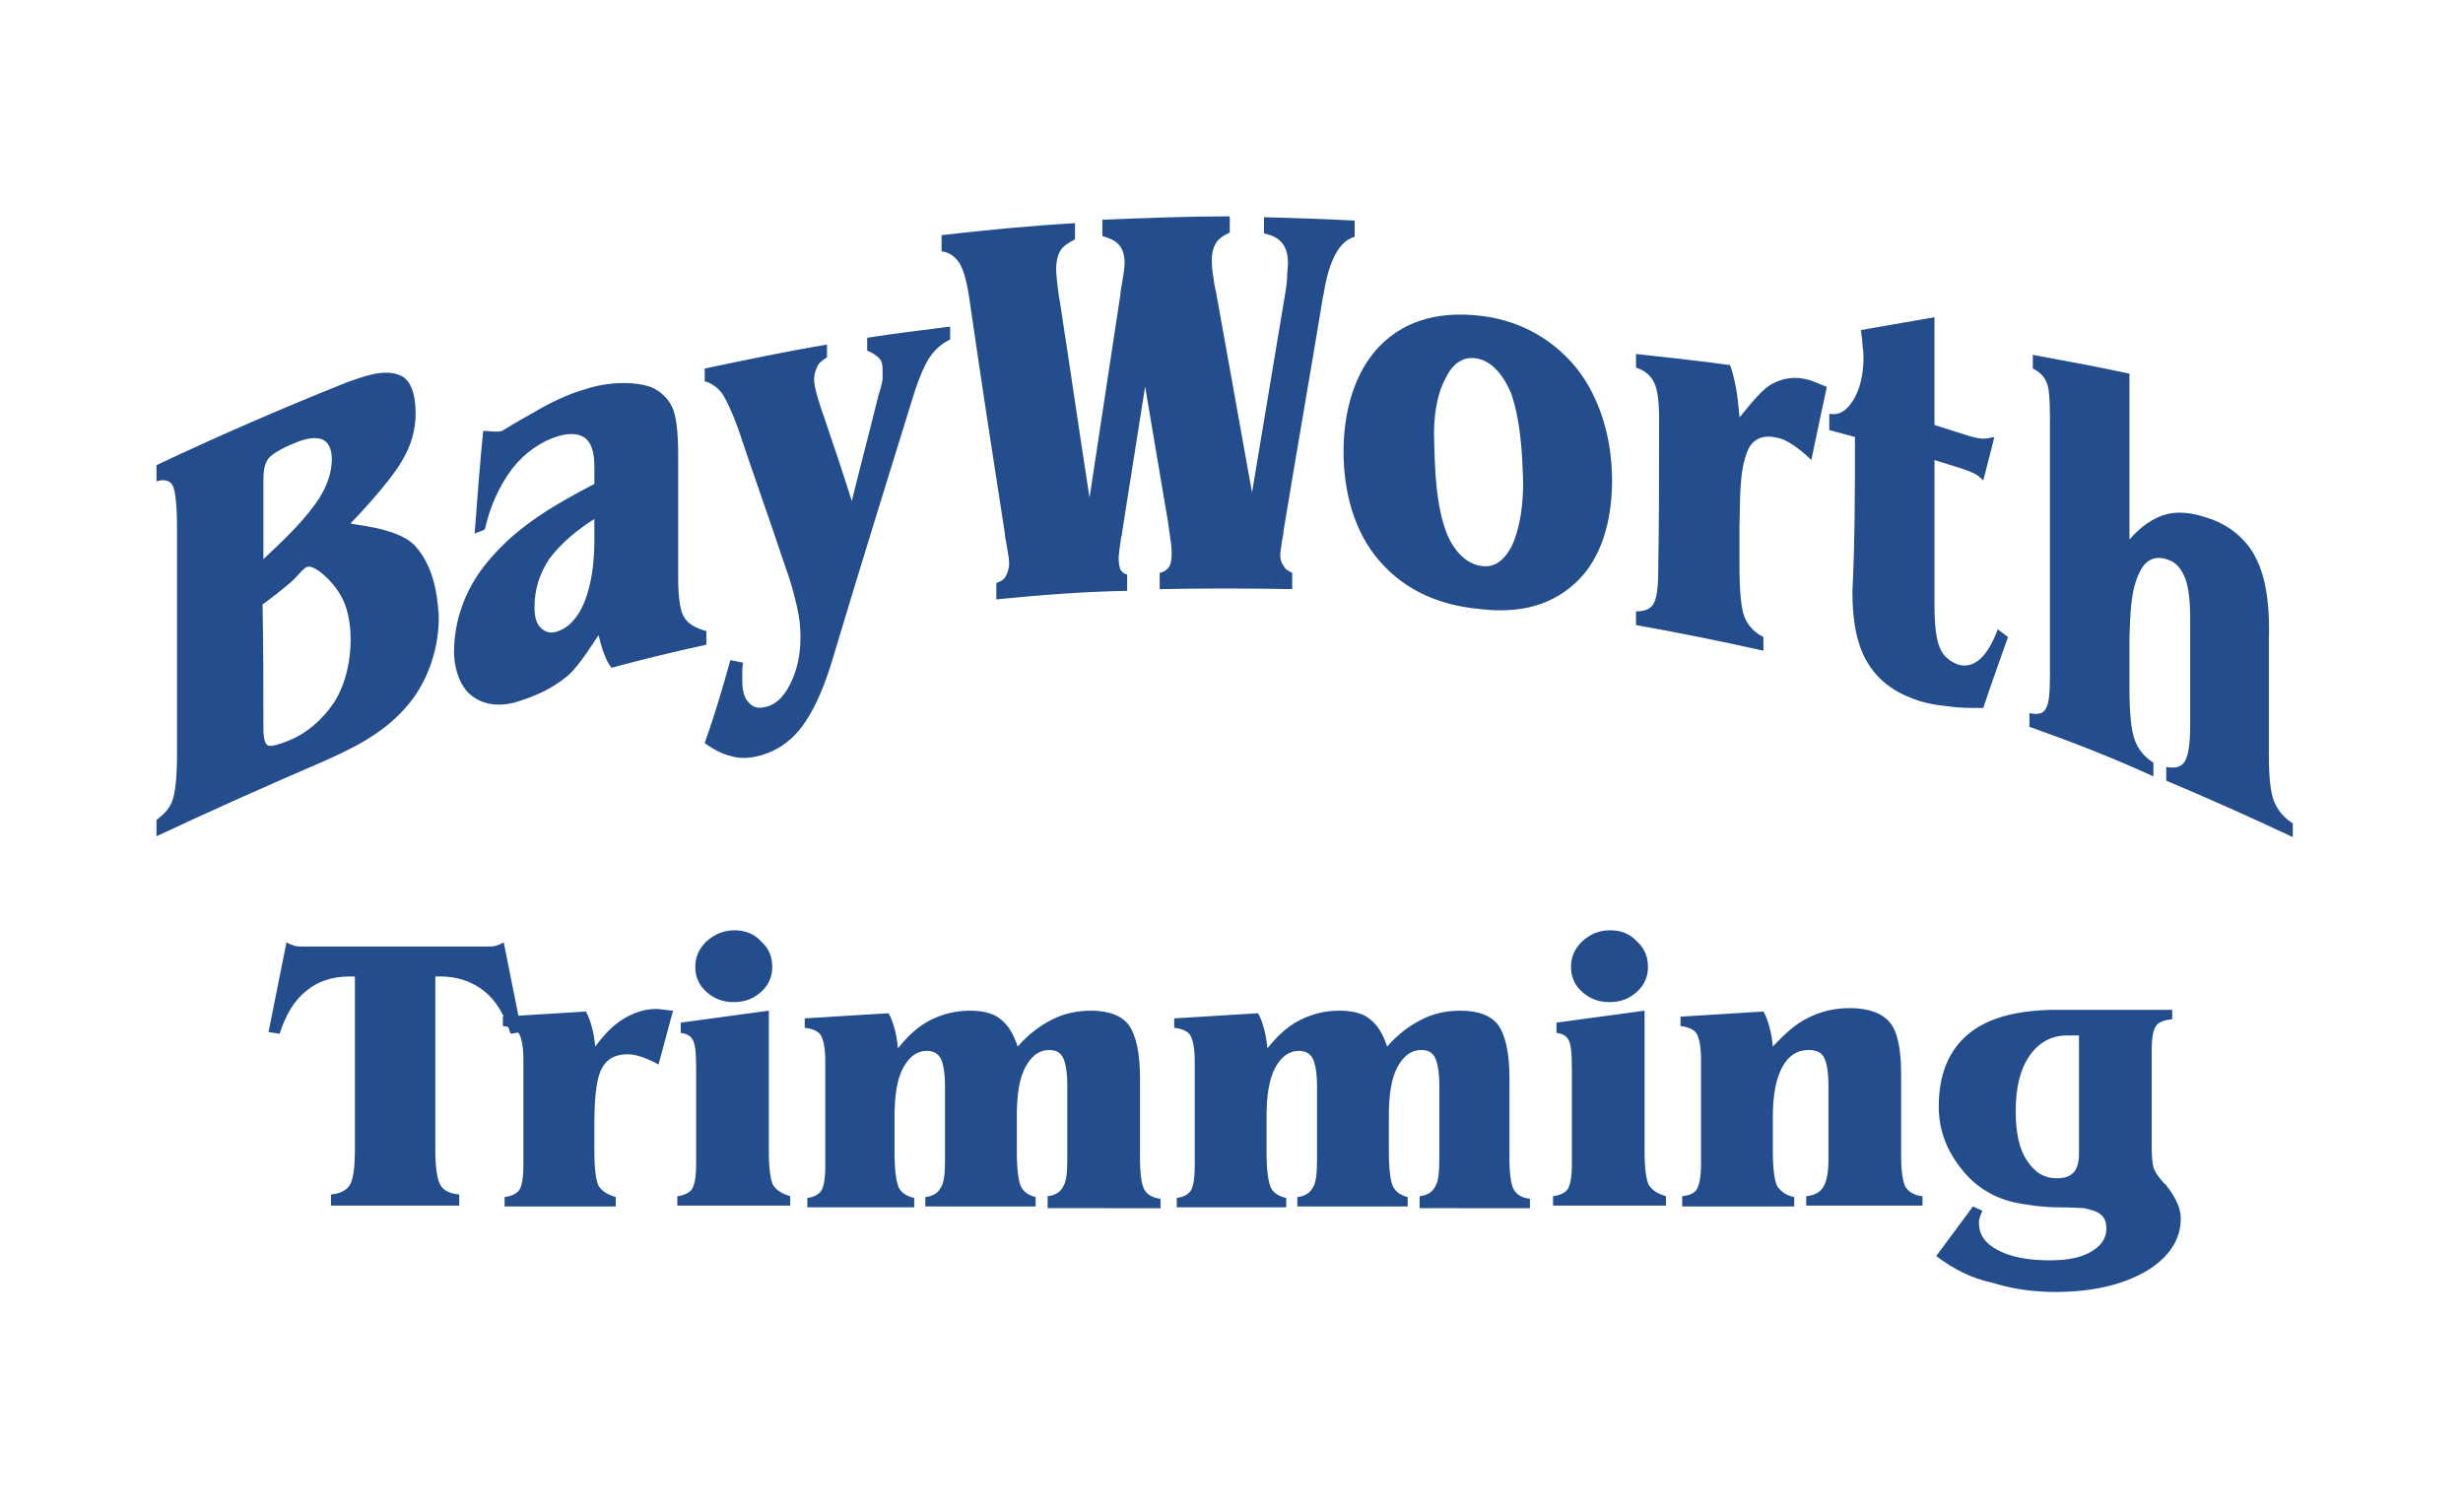 <?xml version="1.0" encoding="utf-8"?>
<!-- Generator: Adobe Illustrator 22.0.0, SVG Export Plug-In . SVG Version: 6.00 Build 0)  -->
<svg version="1.1" id="Layer_1" xmlns="http://www.w3.org/2000/svg" xmlns:xlink="http://www.w3.org/1999/xlink" x="0px" y="0px"
	 viewBox="0 0 288 176.8" style="enable-background:new 0 0 288 176.8;" xml:space="preserve">
<style type="text/css">
	.st0{fill:#244D8D;}
</style>
<path class="st0" d="M18.3,97.8c0-0.7,0-1.1,0-1.9c0.9-0.7,1.6-1.4,1.9-2.4c0.3-0.9,0.5-2.7,0.5-5.4c0-8.8,0-17.5,0-26.3
	c0-2.7-0.2-4.4-0.5-5c-0.3-0.6-1-0.8-1.9-0.5c0-0.7,0-1.1,0-1.9c7.4-3.5,14.8-6.7,22.3-9.7c2-0.7,4.3-1.6,6.2-0.8
	c1.2,0.5,1.8,2.1,1.8,4.5c0,1.8-0.5,3.7-1.6,5.5c-1.6,2.8-6,7.3-6,7.3c0,0.2,5.4,0.4,7.5,2.6c2,2.2,2.6,5.1,2.8,8.1
	c0.1,3.7-1.2,7.6-3.4,10.3c-2.8,3.5-6.6,5.3-10.2,6.9C31.2,91.9,24.7,94.8,18.3,97.8z M30.8,65.4c2.1-2,4.3-4,6.1-6.5
	c1.3-1.8,1.9-3.6,1.9-5.2c0-1.2-0.4-2-1.1-2.3c-0.7-0.3-1.8-0.2-3.2,0.4c-1.5,0.6-2.5,1.2-3,1.7c-0.5,0.5-0.7,1.4-0.7,2.6
	C30.8,59.3,30.8,62.3,30.8,65.4z M30.8,85.2c0,1.2,0.2,1.9,0.6,2c0.4,0.1,1.2-0.1,2.4-0.6c2-0.8,3.9-2.4,5.3-4.5
	c1.3-2.1,1.9-4.7,1.9-7.3c0-2.1-0.4-4-1.3-5.4c-0.8-1.4-2.9-3.4-3.8-3.1c-0.4,0.1-1.2,1.2-1.9,1.8c-0.7,0.6-1.8,1.5-3.3,2.6
	C30.8,75.5,30.8,80.3,30.8,85.2z M55.5,62.4c0.3-4,0.6-8,1-12c0.1,0,0.2,0,0.4,0c0.9,0.1,1.5,0.1,1.8,0c0.2-0.1,1.4-0.9,3.6-2.1
	c2-1.2,4.1-2.2,6.2-2.8c1.5-0.5,3.1-0.7,4.4-0.7c1.4,0,2.5,0.2,3.3,0.5c1.1,0.5,1.9,1.3,2.4,2.3c0.5,1.1,0.7,3,0.7,5.7
	c0,4.7,0,9.4,0,14.1c0,2.4,0.2,4,0.7,4.8c0.5,0.8,1.4,1.3,2.6,1.6c0,0.7,0,1,0,1.6c-3.7,0.8-7.4,1.7-11.1,2.7
	c-0.3-0.4-0.6-0.9-0.8-1.5C70.4,76,70,74.3,70,74.3c-0.1,0-2.2,3.6-3.7,4.8c-1.7,1.4-3.5,2.2-5.3,2.8c-1.9,0.7-4.1,0.8-5.8-0.5
	c-1.5-1.1-2.2-3.5-2.1-5.6c0.1-3.9,1.7-7.5,4-10.2c3.5-4.2,8-6.7,12.4-9c0-0.8,0-1.2,0-2c0-1.6-0.3-2.7-1-3.3
	c-0.7-0.6-1.8-0.7-3.2-0.3c-2,0.6-3.9,1.9-5.4,3.8c-1.5,2-2.6,4.4-3.2,7.1C56.2,62.2,55.9,62.2,55.5,62.4z M69.5,60.7
	c-1.9,1.2-3.8,2.7-5.3,4.7c-1.1,1.7-1.7,3.5-1.7,5.6c0,1.1,0.2,1.9,0.7,2.4c0.5,0.5,1.1,0.7,1.8,0.5c1.4-0.4,2.5-1.5,3.3-3.4
	c0.9-2.2,1.2-4.8,1.2-7.3C69.5,62.2,69.5,61.7,69.5,60.7z M85.4,77.2c0.6,0.1,0.9,0.2,1.5,0.3c-0.1,0.4-0.1,0.8-0.1,1.1
	c0,0.3,0,0.7,0,1c0,1.1,0.2,2,0.7,2.5c0.5,0.6,1.1,0.8,1.9,0.6c1.2-0.2,2.2-1.1,3-2.7c0.8-1.6,1.2-3.4,1.2-5.5
	c0-1.1-0.1-2.2-0.4-3.5c-0.3-1.3-0.7-2.9-1.4-4.8c-1.8-5.4-3.7-10.7-5.5-16.1c-0.7-1.9-1.3-3.2-1.8-4c-0.6-0.8-1.3-1.3-2.1-1.5
	c0-0.6,0-0.9,0-1.5c4.8-1,9.5-2,14.3-2.8c0,0.6,0,0.9,0,1.5c-0.5,0.3-0.9,0.6-1.1,1c-0.2,0.4-0.4,0.9-0.4,1.6c0,0.4,0.1,1,0.3,1.7
	c0.2,0.7,0.5,1.7,0.9,2.8c1.1,3.2,2.2,6.5,3.2,9.7c1-4.1,2.1-8.2,3.1-12.3c0.2-0.6,0.3-1,0.4-1.4c0.1-0.4,0.1-0.6,0.1-0.6
	c0-0.1,0-0.3,0-0.6c0-0.2,0-0.4,0-0.5c0-0.6-0.1-1-0.4-1.3c-0.3-0.3-0.7-0.6-1.4-0.9c0-0.6,0-0.9,0-1.5c3.2-0.5,6.5-0.9,9.7-1.3
	c0,0.6,0,0.9,0,1.5c-1,0.5-1.8,1.2-2.4,2.1c-0.6,0.9-1.3,2.5-2,4.8c-3.1,10-6.2,20-9.2,30c-0.9,3.1-2.1,6.3-3.9,8.6
	c-1.4,1.8-3.3,2.9-5.3,3.3c-1,0.2-2,0.2-2.9-0.1c-0.9-0.2-1.9-0.7-3-1.5C83.5,83.8,84.5,80.5,85.4,77.2z M116.5,70.1
	c0-0.7,0-1.1,0-1.9c0.5-0.2,0.9-0.4,1.1-0.8c0.2-0.4,0.4-0.9,0.4-1.5c0-0.4-0.1-1.1-0.3-2.2c-0.1-0.5-0.2-1-0.2-1.3
	c-1.4-9-2.8-18.1-4.1-27.1c-0.3-2.2-0.7-3.7-1.2-4.5c-0.5-0.8-1.2-1.3-2.1-1.4c0-0.7,0-1.1,0-1.9c5.2-0.6,10.4-1.1,15.6-1.4
	c0,0.7,0,1.1,0,1.9c-0.8,0.4-1.4,0.8-1.7,1.3c-0.3,0.5-0.5,1.2-0.5,2.2c0,0.5,0.1,1.6,0.3,3c0,0.2,0.1,0.5,0.1,0.6
	c1.2,7.7,2.3,15.4,3.5,23.1c1.2-7.9,2.4-15.8,3.6-23.7c0-0.3,0.1-0.8,0.2-1.4c0.2-1.1,0.3-1.9,0.3-2.4c0-0.8-0.2-1.5-0.6-2
	c-0.4-0.5-1-0.8-2-1.1c0-0.7,0-1.1,0-1.9c5-0.2,9.9-0.4,14.9-0.4c0,0.7,0,1.1,0,1.9c-0.7,0.3-1.3,0.7-1.6,1.2
	c-0.3,0.5-0.5,1.1-0.5,2c0,0.3,0,0.8,0.1,1.5c0.1,0.7,0.2,1.5,0.4,2.3c1.4,7.8,2.8,15.6,4.2,23.4c1.3-7.8,2.6-15.6,3.9-23.4
	c0.1-0.6,0.2-1.2,0.2-1.8c0-0.6,0.1-1.1,0.1-1.6c0-1-0.2-1.8-0.7-2.4c-0.5-0.6-1.2-0.9-2.1-1.1c0-0.7,0-1.1,0-1.9
	c3.5,0.1,7,0.2,10.6,0.4c0,0.7,0,1.1,0,1.9c-2.3,0.6-3.2,4.1-3.6,6.5c0,0.2-0.1,0.4-0.1,0.5c-1.5,9.1-3.1,18.2-4.6,27.3
	c0,0.3-0.1,0.8-0.2,1.3c-0.1,0.8-0.2,1.3-0.2,1.5c0,0.6,0.1,1,0.4,1.4c0.2,0.4,0.6,0.6,1,0.8c0,0.7,0,1.1,0,1.9
	c-5.2-0.1-10.4-0.1-15.5,0c0-0.7,0-1.1,0-1.9c0.5-0.1,0.9-0.4,1.1-0.7c0.2-0.3,0.3-0.8,0.3-1.5c0-0.4,0-0.8-0.1-1.5
	c-0.1-0.6-0.2-1.3-0.3-2.1c-0.9-5.3-1.8-10.7-2.7-16c-0.9,5.7-1.8,11.4-2.7,17.1c0,0.2,0,0.3-0.1,0.5c-0.2,1.4-0.3,2.2-0.3,2.4
	c0,0.6,0.1,1.1,0.2,1.4c0.2,0.3,0.4,0.5,0.8,0.6c0,0.7,0,1.1,0,1.9C126.5,69.2,121.5,69.6,116.5,70.1z M157.1,52.8
	c0-4.7,1.3-9.3,4.2-12.3c3.3-3.4,7.6-4,11.5-3.6c4.1,0.4,8.3,2.2,11.5,6.1c2.8,3.5,4.2,8.3,4.2,13.2c0,4.6-1.2,9.1-4.2,11.9
	c-3.4,3.2-7.6,3.6-11.5,3.1c-4.1-0.4-8.3-1.9-11.5-5.6C158.4,62.3,157.1,57.6,157.1,52.8z M172.5,41.9c-1.5-0.2-2.7,0.7-3.5,2.4
	c-1.1,2.1-1.4,4.8-1.3,7.3c0.1,3.6,0.2,7.3,1.4,10.6c0.8,2.1,2.3,3.8,4.2,4c1.4,0.2,2.6-0.6,3.5-2.4c1-2.2,1.3-4.9,1.3-7.4
	c-0.1-3.5-0.3-7.2-1.4-10.4C175.8,43.9,174.4,42.1,172.5,41.9z M194,49c0-2.1-0.2-3.5-0.6-4.3c-0.4-0.8-1.1-1.4-2.1-1.7
	c0-0.7,0-1,0-1.6c3.7,0.4,7.4,0.8,11,1.3c0.3,0.8,0.5,1.7,0.7,2.7c0.2,1,0.4,3.4,0.4,3.4c0.1,0,2.3-3.1,3.8-3.9
	c1.3-0.7,2.7-0.9,4.2-0.5c0.4,0.1,1.1,0.4,2.1,0.8c0.1,0,0.1,0,0.1,0.1c-0.6,2.8-1.2,5.6-1.8,8.5c-0.8-0.8-1.6-1.4-2.2-1.8
	c-0.6-0.4-1.2-0.7-1.8-0.8c-1.6-0.4-2.8,0.1-3.4,1.4c-1.1,2.5-0.9,6.2-1,9c0,1.9,0,2.8,0,4.7c0,2.9,0.2,4.9,0.6,5.9
	c0.4,1,1.2,1.8,2.2,2.3c0,0.7,0,1,0,1.6c-4.9-1.1-9.9-2.1-14.9-3c0-0.7,0-1,0-1.6c0.9,0,1.6-0.2,2-0.8c0.4-0.6,0.6-1.9,0.6-4.1
	C194,60.7,194,54.8,194,49z M216.9,51.1c-1.2-0.3-1.8-0.5-3-0.8c0-0.8,0-1.2,0-1.9c1.1,0.2,2-0.3,2.8-1.6c0.8-1.3,1.2-3,1.2-5
	c0-0.3,0-0.7-0.1-1.2c0-0.5-0.1-1.2-0.2-2c2.9-0.5,5.7-1,8.6-1.5c0,4.2,0,8.4,0,12.6c1.6,0.5,2.5,0.8,4.1,1.3
	c0.7,0.2,1.2,0.3,1.6,0.3c0.4,0,0.9-0.1,1.3-0.2c-0.5,2.1-0.8,3.1-1.3,5.1c-0.3-0.3-0.6-0.6-1-0.8c-0.4-0.2-0.9-0.4-1.5-0.6
	c-1.3-0.4-1.9-0.6-3.2-1c0,5.7,0,11.4,0,17.1c0,2.2,0.2,3.8,0.6,4.8c0.4,1,1.1,1.6,2.1,2c0.9,0.3,1.8,0.1,2.6-0.6
	c0.8-0.7,1.5-1.9,2.1-3.5c0.5,0.4,0.7,0.5,1.2,0.9c-1,2.8-2,5.6-2.9,8.3c-1.5,0-2.9,0-4.1-0.2c-1.2-0.1-2.3-0.3-3.3-0.6
	c-2.2-0.7-4.5-1.9-6-4.3c-1.5-2.3-1.9-5.5-1.9-8.5C216.9,63.3,216.9,57.2,216.9,51.1z M237.3,85c0-0.7,0-1,0-1.6
	c0.9,0.2,1.6,0.1,1.9-0.5c0.4-0.6,0.5-1.9,0.5-3.9c0-10.1,0-20.1,0-30.2c0-2.1-0.1-3.5-0.4-4.1c-0.3-0.7-0.8-1.2-1.6-1.6
	c0-0.7,0-1,0-1.6c3.8,0.7,7.6,1.4,11.3,2.2c0,6.5,0,12.9,0,19.4c1.3-1.5,2.8-2.6,4.5-3c1.9-0.4,3.6,0.1,5.3,0.7c2,0.8,4,2.3,5.1,4.7
	c1.3,2.7,1.5,6.3,1.4,9.4c0,4.5,0,9,0,13.4c0,2.6,0.2,4.4,0.6,5.4c0.4,1,1.1,1.9,2.2,2.6c0,0.7,0,1,0,1.6c-4.9-2.3-9.8-4.5-14.8-6.6
	c0-0.7,0-1,0-1.6c1.1,0.2,1.8,0,2.2-0.7c0.4-0.7,0.6-2.1,0.6-4.2c0-4.1,0-8.3,0-12.4c0-2.2-0.2-3.8-0.6-4.8c-0.4-1-1-1.8-1.9-2.1
	c-1.5-0.6-2.7-0.1-3.4,1.4c-1.1,2.2-1.1,5-1.2,7.6c0,2.4,0,3.6,0,6c0,2.9,0.2,4.9,0.6,6c0.4,1.1,1.1,2,2.2,2.7c0,0.7,0,1,0,1.6
	C247,88.6,242.1,86.7,237.3,85z M38.7,141v-1.3c1.1-0.1,1.8-0.5,2.2-1.1c0.4-0.7,0.6-2,0.6-4.2v-20.2h-0.6c-2.1,0-3.8,0.6-5.1,1.7
	c-1.4,1.1-2.4,2.8-3.1,5l-1.3-0.2l2.1-10.5c0.3,0.2,0.6,0.3,0.9,0.4c0.3,0.1,0.7,0.1,1.2,0.1h21.2c0.5,0,0.9,0,1.2-0.1
	c0.3-0.1,0.6-0.2,0.9-0.4l2.1,10.5l-1.3,0.2c-0.7-2.2-1.7-3.9-3.1-5c-1.4-1.1-3.1-1.7-5.1-1.7h-0.6v20.2c0,2.1,0.2,3.5,0.6,4.2
	s1.2,1,2.2,1.1v1.3H38.7z M61.2,123.9c0-1.5-0.2-2.4-0.5-3c-0.3-0.5-1-0.8-1.9-0.9l0-1.1l9.7-0.6c0.3,0.5,0.5,1.1,0.7,1.8
	c0.2,0.7,0.3,1.4,0.4,2.3c1.1-1.5,2.2-2.6,3.4-3.3c1.2-0.7,2.4-1.1,3.7-1.1c0.4,0,1,0.1,1.9,0.2l0.1,0l-1.7,6.3
	c-0.7-0.4-1.4-0.7-2-0.9c-0.6-0.2-1.1-0.3-1.6-0.3c-1.4,0-2.4,0.5-3,1.6c-0.6,1-0.9,3.2-0.9,6.5v3.3c0,2.1,0.2,3.4,0.5,4
	c0.4,0.6,1,1,2,1.3v1.1H59v-1.1c0.8-0.1,1.4-0.4,1.7-0.8c0.3-0.4,0.5-1.4,0.5-2.9V123.9z M81.4,125.1c0-1.9-0.1-3-0.4-3.5
	c-0.3-0.5-0.7-0.7-1.4-0.8v-1.2l10.3-1.4v16.4c0,2.1,0.2,3.4,0.5,4c0.4,0.6,1,1,2,1.3v1.1H79.2v-1.1c0.8-0.1,1.4-0.4,1.7-0.8
	c0.3-0.5,0.5-1.4,0.5-2.9V125.1z M85.9,108.8c1.2,0,2.3,0.4,3.1,1.3c0.9,0.8,1.3,1.8,1.3,3c0,1.1-0.4,2.1-1.3,2.9
	c-0.9,0.8-1.9,1.2-3.2,1.2c-1.3,0-2.3-0.4-3.2-1.2c-0.9-0.8-1.3-1.8-1.3-2.9c0-1.2,0.4-2.1,1.3-3C83.6,109.2,84.7,108.8,85.9,108.8z
	 M122.5,141v-1.1c0.9-0.1,1.5-0.5,1.8-1.1c0.4-0.6,0.5-1.7,0.5-3.2v-8.7c0-1.5-0.2-2.6-0.5-3.2c-0.3-0.6-0.8-0.9-1.6-0.9
	c-1.2,0-2.1,0.7-2.8,2c-0.7,1.3-1,3.2-1,5.7v4.2c0,2.1,0.2,3.5,0.5,4.1c0.3,0.6,0.9,1,1.7,1.2v1.1h-12.9v-1.1
	c0.9-0.1,1.5-0.5,1.8-1.1c0.4-0.6,0.5-1.7,0.5-3.2v-8.7c0-1.5-0.2-2.6-0.5-3.2c-0.3-0.6-0.9-0.9-1.6-0.9c-1.2,0-2.1,0.7-2.8,2
	c-0.7,1.3-1,3.2-1,5.7v4.2c0,2.1,0.2,3.4,0.5,4.1c0.3,0.6,0.9,1,1.8,1.2v1.1H94.4l0-1.1c0.8-0.1,1.3-0.4,1.6-0.8
	c0.3-0.4,0.5-1.4,0.5-2.9v-12.3c0-1.5-0.2-2.4-0.5-3c-0.3-0.5-1-0.8-1.9-0.9l0-1.1l9.8-0.6c0.3,0.5,0.5,1.1,0.7,1.8
	c0.2,0.7,0.3,1.4,0.4,2.3c1.2-1.5,2.4-2.6,3.8-3.3c1.4-0.7,2.9-1.1,4.6-1.1c1.5,0,2.8,0.3,3.6,1c0.9,0.7,1.5,1.7,2,3.2
	c1.3-1.5,2.7-2.5,4.1-3.2c1.4-0.7,2.9-1,4.5-1c2.1,0,3.6,0.6,4.4,1.7c0.8,1.1,1.3,3.2,1.3,6.1v9.5c0,1.8,0.2,3.1,0.5,3.6
	c0.3,0.6,1,1,1.9,1.1v1.1H122.5z M166,141v-1.1c0.9-0.1,1.5-0.5,1.8-1.1c0.4-0.6,0.5-1.7,0.5-3.2v-8.7c0-1.5-0.2-2.6-0.5-3.2
	c-0.3-0.6-0.8-0.9-1.6-0.9c-1.2,0-2.1,0.7-2.8,2c-0.7,1.3-1,3.2-1,5.7v4.2c0,2.1,0.2,3.5,0.5,4.1c0.3,0.6,0.9,1,1.7,1.2v1.1h-12.9
	v-1.1c0.9-0.1,1.5-0.5,1.8-1.1c0.4-0.6,0.5-1.7,0.5-3.2v-8.7c0-1.5-0.2-2.6-0.5-3.2c-0.3-0.6-0.9-0.9-1.6-0.9c-1.2,0-2.1,0.7-2.8,2
	c-0.7,1.3-1,3.2-1,5.7v4.2c0,2.1,0.2,3.4,0.5,4.1c0.3,0.6,0.9,1,1.8,1.2v1.1h-12.8l0-1.1c0.8-0.1,1.3-0.4,1.6-0.8
	c0.3-0.4,0.5-1.4,0.5-2.9v-12.3c0-1.5-0.2-2.4-0.5-3c-0.3-0.5-1-0.8-1.9-0.9l0-1.1l9.8-0.6c0.3,0.5,0.5,1.1,0.7,1.8
	c0.2,0.7,0.3,1.4,0.4,2.3c1.2-1.5,2.4-2.6,3.8-3.3c1.4-0.7,2.9-1.1,4.6-1.1c1.5,0,2.8,0.3,3.6,1c0.9,0.7,1.5,1.7,2,3.2
	c1.3-1.5,2.7-2.5,4.1-3.2c1.4-0.7,2.9-1,4.5-1c2.1,0,3.6,0.6,4.4,1.7c0.8,1.1,1.3,3.2,1.3,6.1v9.5c0,1.8,0.2,3.1,0.5,3.6
	c0.3,0.6,1,1,1.9,1.1v1.1H166z M183.8,125.1c0-1.9-0.1-3-0.4-3.5c-0.3-0.5-0.7-0.7-1.4-0.8v-1.2l10.3-1.4v16.4c0,2.1,0.2,3.4,0.5,4
	c0.4,0.6,1,1,2,1.3v1.1h-13.2v-1.1c0.8-0.1,1.4-0.4,1.7-0.8c0.3-0.5,0.5-1.4,0.5-2.9V125.1z M188.3,108.8c1.2,0,2.3,0.4,3.1,1.3
	c0.9,0.8,1.3,1.8,1.3,3c0,1.1-0.4,2.1-1.3,2.9c-0.9,0.8-1.9,1.2-3.2,1.2c-1.3,0-2.3-0.4-3.2-1.2c-0.9-0.8-1.3-1.8-1.3-2.9
	c0-1.2,0.4-2.1,1.3-3C186,109.2,187,108.8,188.3,108.8z M196.7,141v-1.1c0.8-0.1,1.4-0.3,1.7-0.8c0.3-0.5,0.5-1.5,0.5-2.9v-12.3
	c0-1.5-0.2-2.4-0.5-3c-0.3-0.5-1-0.8-1.9-0.9l0-1.1l9.7-0.6c0.3,0.5,0.5,1.1,0.7,1.8c0.2,0.7,0.3,1.4,0.4,2.3
	c1.4-1.5,2.7-2.7,4.2-3.4c1.4-0.7,3-1.1,4.8-1.1c2.2,0,3.8,0.6,4.7,1.7c0.9,1.1,1.3,3.1,1.3,6.1v9.5c0,1.8,0.2,3,0.5,3.6
	c0.4,0.6,1,1,2,1.1v1.1h-13.6v-1.1c1-0.1,1.7-0.5,2-1.1c0.4-0.6,0.6-1.7,0.6-3.2v-8.7c0-1.5-0.2-2.6-0.5-3.2
	c-0.3-0.6-0.9-0.9-1.8-0.9c-1.4,0-2.4,0.7-3.1,2c-0.7,1.3-1.1,3.2-1.1,5.7v4.2c0,2,0.2,3.4,0.5,4c0.4,0.6,1,1.1,2,1.3v1.1H196.7z
	 M226.4,146.9l4.3-5.8l1.1,0.5c-0.1,0.3-0.3,0.6-0.3,0.8c-0.1,0.2-0.1,0.5-0.1,0.6c0,1.4,0.7,2.4,2.2,3.2c1.5,0.8,3.5,1.2,6.1,1.2
	c2,0,3.6-0.3,4.8-1c1.2-0.7,1.8-1.6,1.8-2.7c0-0.7-0.2-1.3-0.6-1.6c-0.4-0.4-1.1-0.6-2-0.8c-0.4,0-1.4-0.1-3-0.1
	c-1.6,0-3-0.2-4.2-0.4c-2.8-0.4-5.2-1.7-7-3.9c-1.8-2.2-2.8-4.6-2.8-7.5c0-3.8,1.2-6.6,3.5-8.5c2.3-1.9,5.8-2.8,10.4-2.8H254v1.1
	c-0.9,0.1-1.6,0.3-1.9,0.8c-0.3,0.4-0.5,1.3-0.5,2.8v11.3c0,1.2,0.1,2,0.2,2.4c0.1,0.4,0.4,0.9,1,1.6c0.1,0.1,0.2,0.3,0.4,0.4
	c1.2,1.5,1.8,2.8,1.8,4c0,2.5-1.4,4.6-4.1,6.2c-2.8,1.6-6.3,2.4-10.6,2.4c-2.7,0-5.2-0.4-7.4-1.1
	C230.5,149.5,228.4,148.4,226.4,146.9z M243.1,134.9v-13.8c-0.1,0-0.3,0-0.6,0c-0.4,0-0.7,0-0.8,0c-1.8,0-3.3,0.8-4.4,2.4
	c-1.1,1.6-1.6,3.7-1.6,6.5c0,2.4,0.4,4.4,1.3,5.7c0.9,1.4,2,2.1,3.5,2.1c0.9,0,1.5-0.2,2-0.7C242.9,136.6,243.1,135.9,243.1,134.9z"
	/>
</svg>
